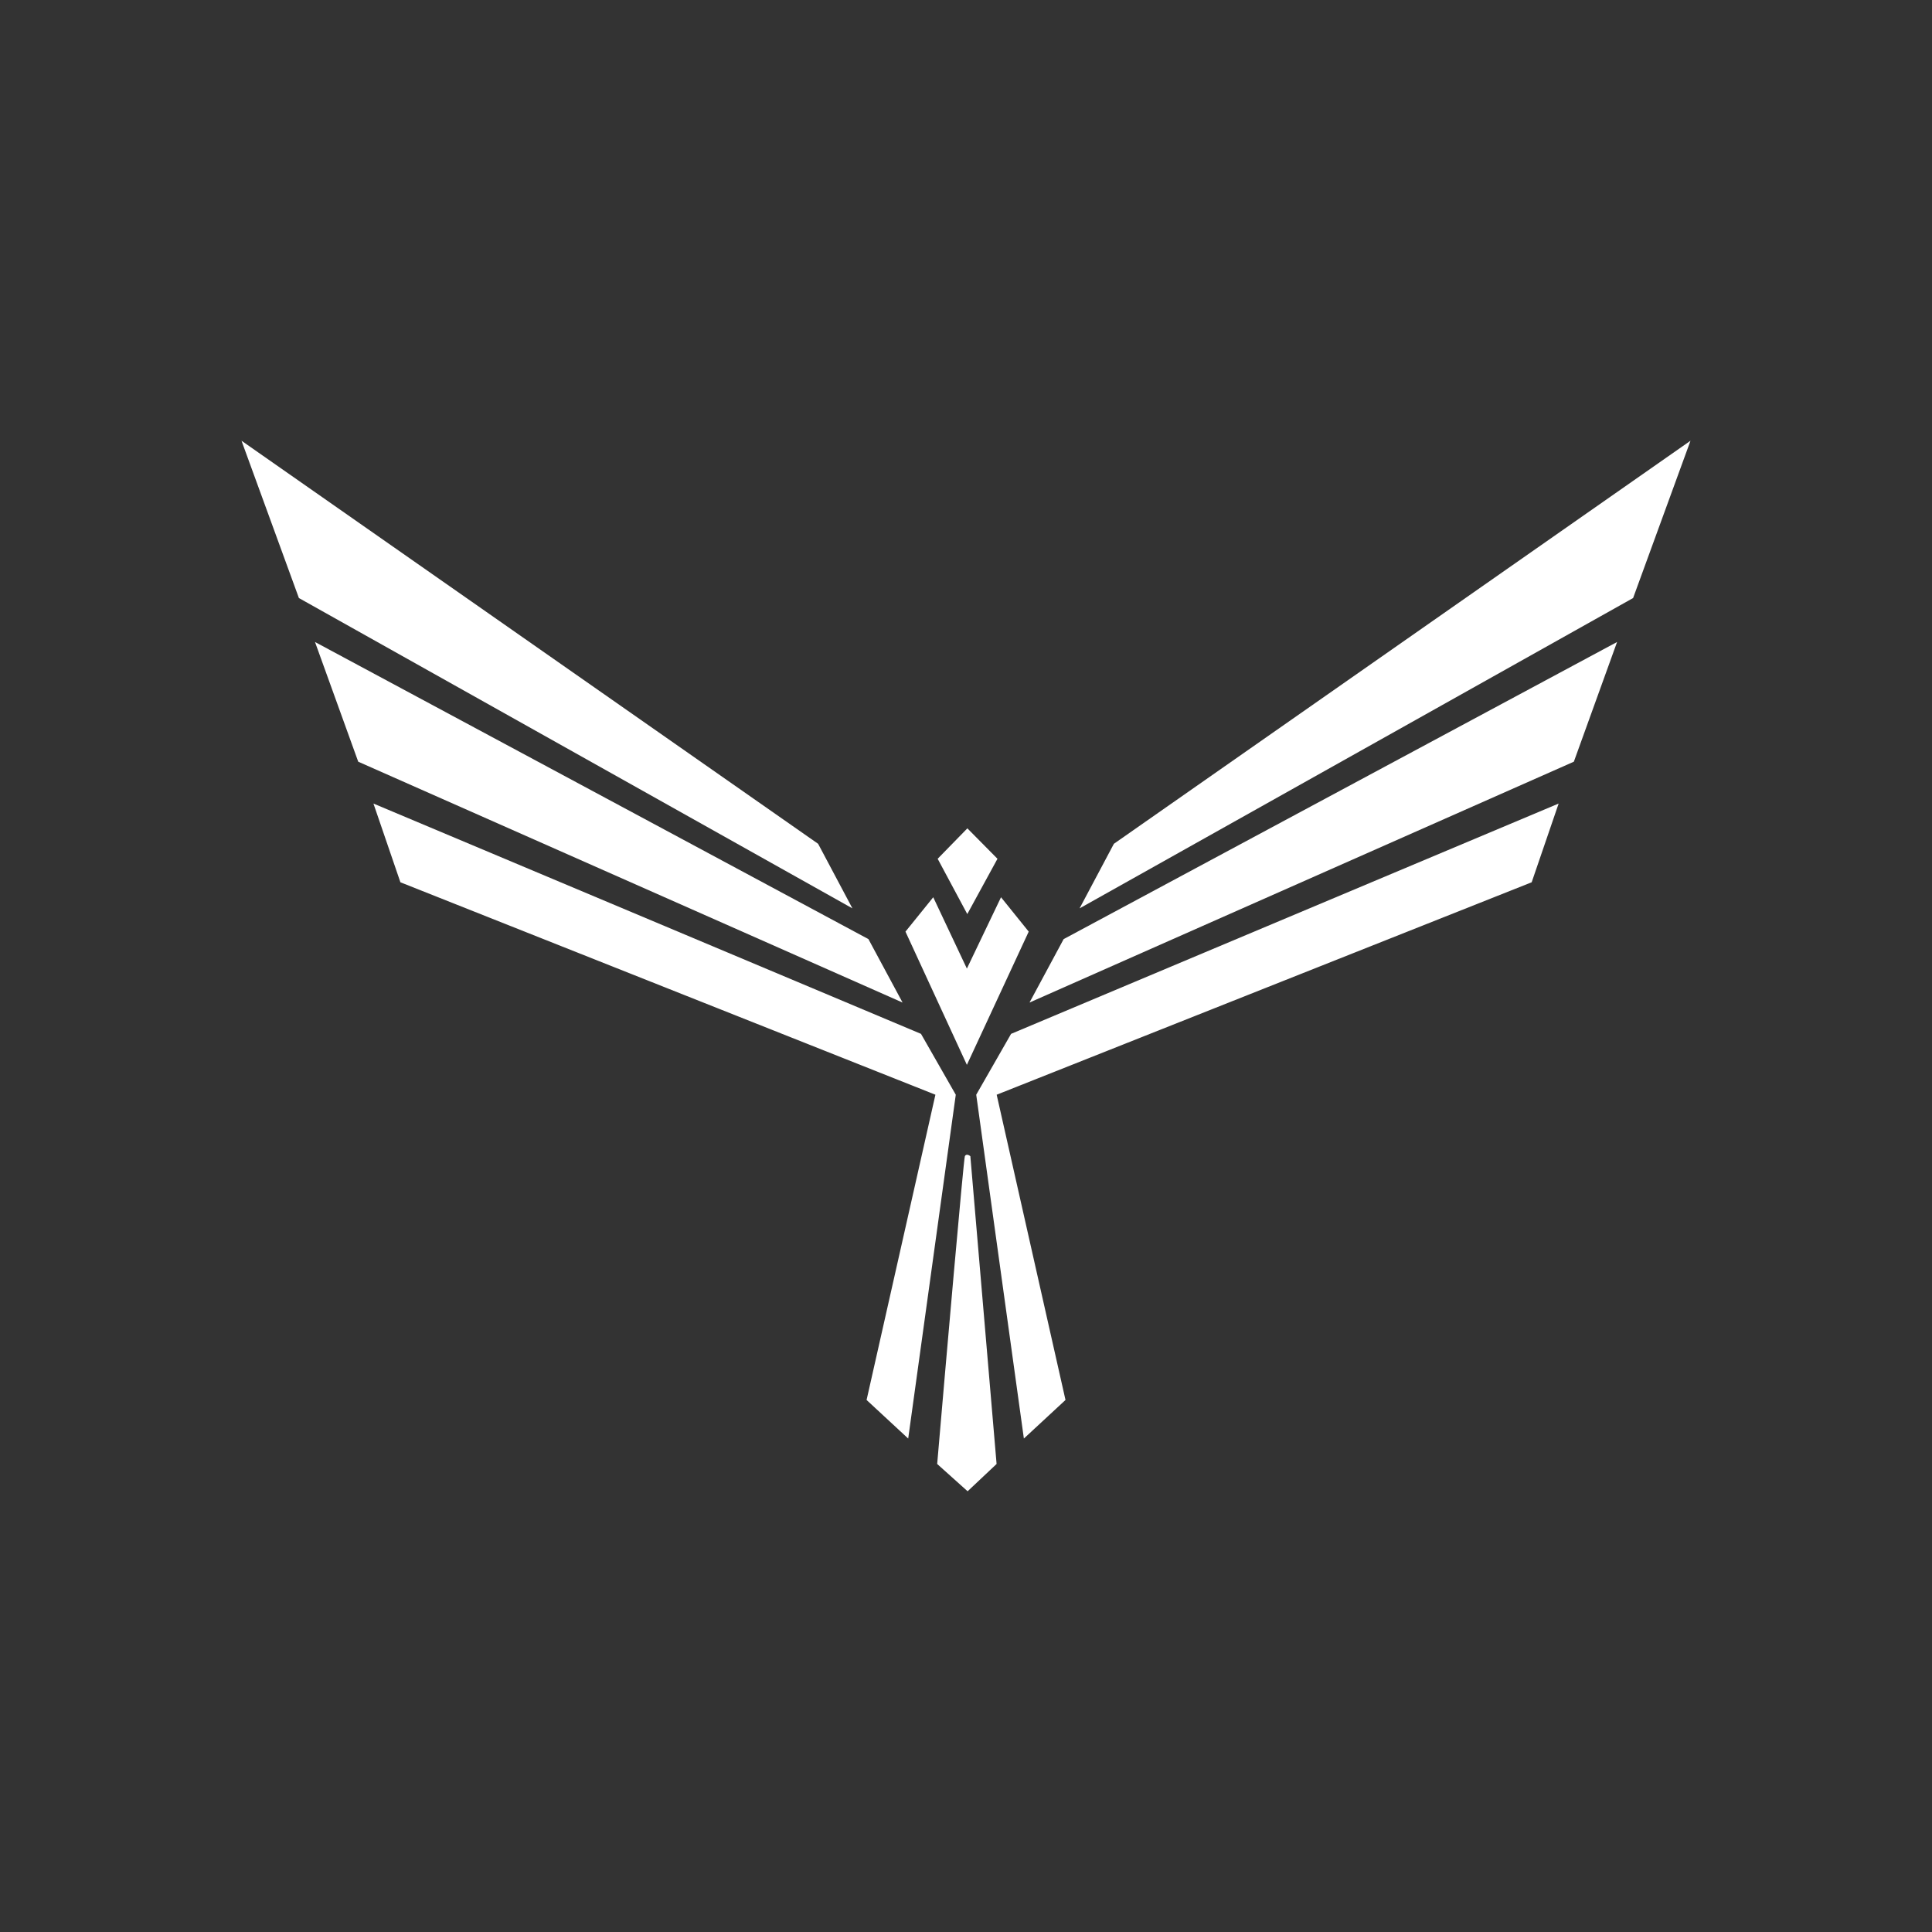 <svg width="24" height="24" viewBox="0 0 24 24" fill="none" xmlns="http://www.w3.org/2000/svg">
<rect x="0" y="0" width="24" height="24" fill="#333333" stroke="none"/>
<path d="M11.986 14.362C12.002 14.331 12.037 14.349 12.054 14.362L12.38 18.186L12.02 18.525L11.642 18.186C11.75 16.925 11.971 14.393 11.986 14.362Z" fill="white"/>
<path d="M11.248 11.573L11.593 11.146L12.011 12.032L12.435 11.146L12.779 11.573L12.011 13.228L11.248 11.573Z" fill="white"/>
<path d="M11.648 10.668L12.017 10.29L12.391 10.668L12.016 11.355L11.648 10.668Z" fill="white"/>
<path d="M4.974 10.96L4.639 9.982L11.441 12.843L11.873 13.599L11.282 17.87L10.765 17.391L11.62 13.599L4.974 10.96Z" fill="white"/>
<path d="M19.027 10.96L19.362 9.982L12.56 12.843L12.127 13.599L12.719 17.87L13.236 17.391L12.381 13.599L19.027 10.96Z" fill="white"/>
<path d="M10.163 10.482L3 5.475L3.713 7.429L10.589 11.284L10.163 10.482Z" fill="white"/>
<path d="M13.837 10.482L21 5.475L20.287 7.429L13.411 11.284L13.837 10.482Z" fill="white"/>
<path d="M4.45 9.462L3.913 7.975L10.788 11.666L11.212 12.454L4.45 9.462Z" fill="white"/>
<path d="M19.551 9.462L20.088 7.975L13.213 11.666L12.789 12.454L19.551 9.462Z" fill="white"/>
</svg>
